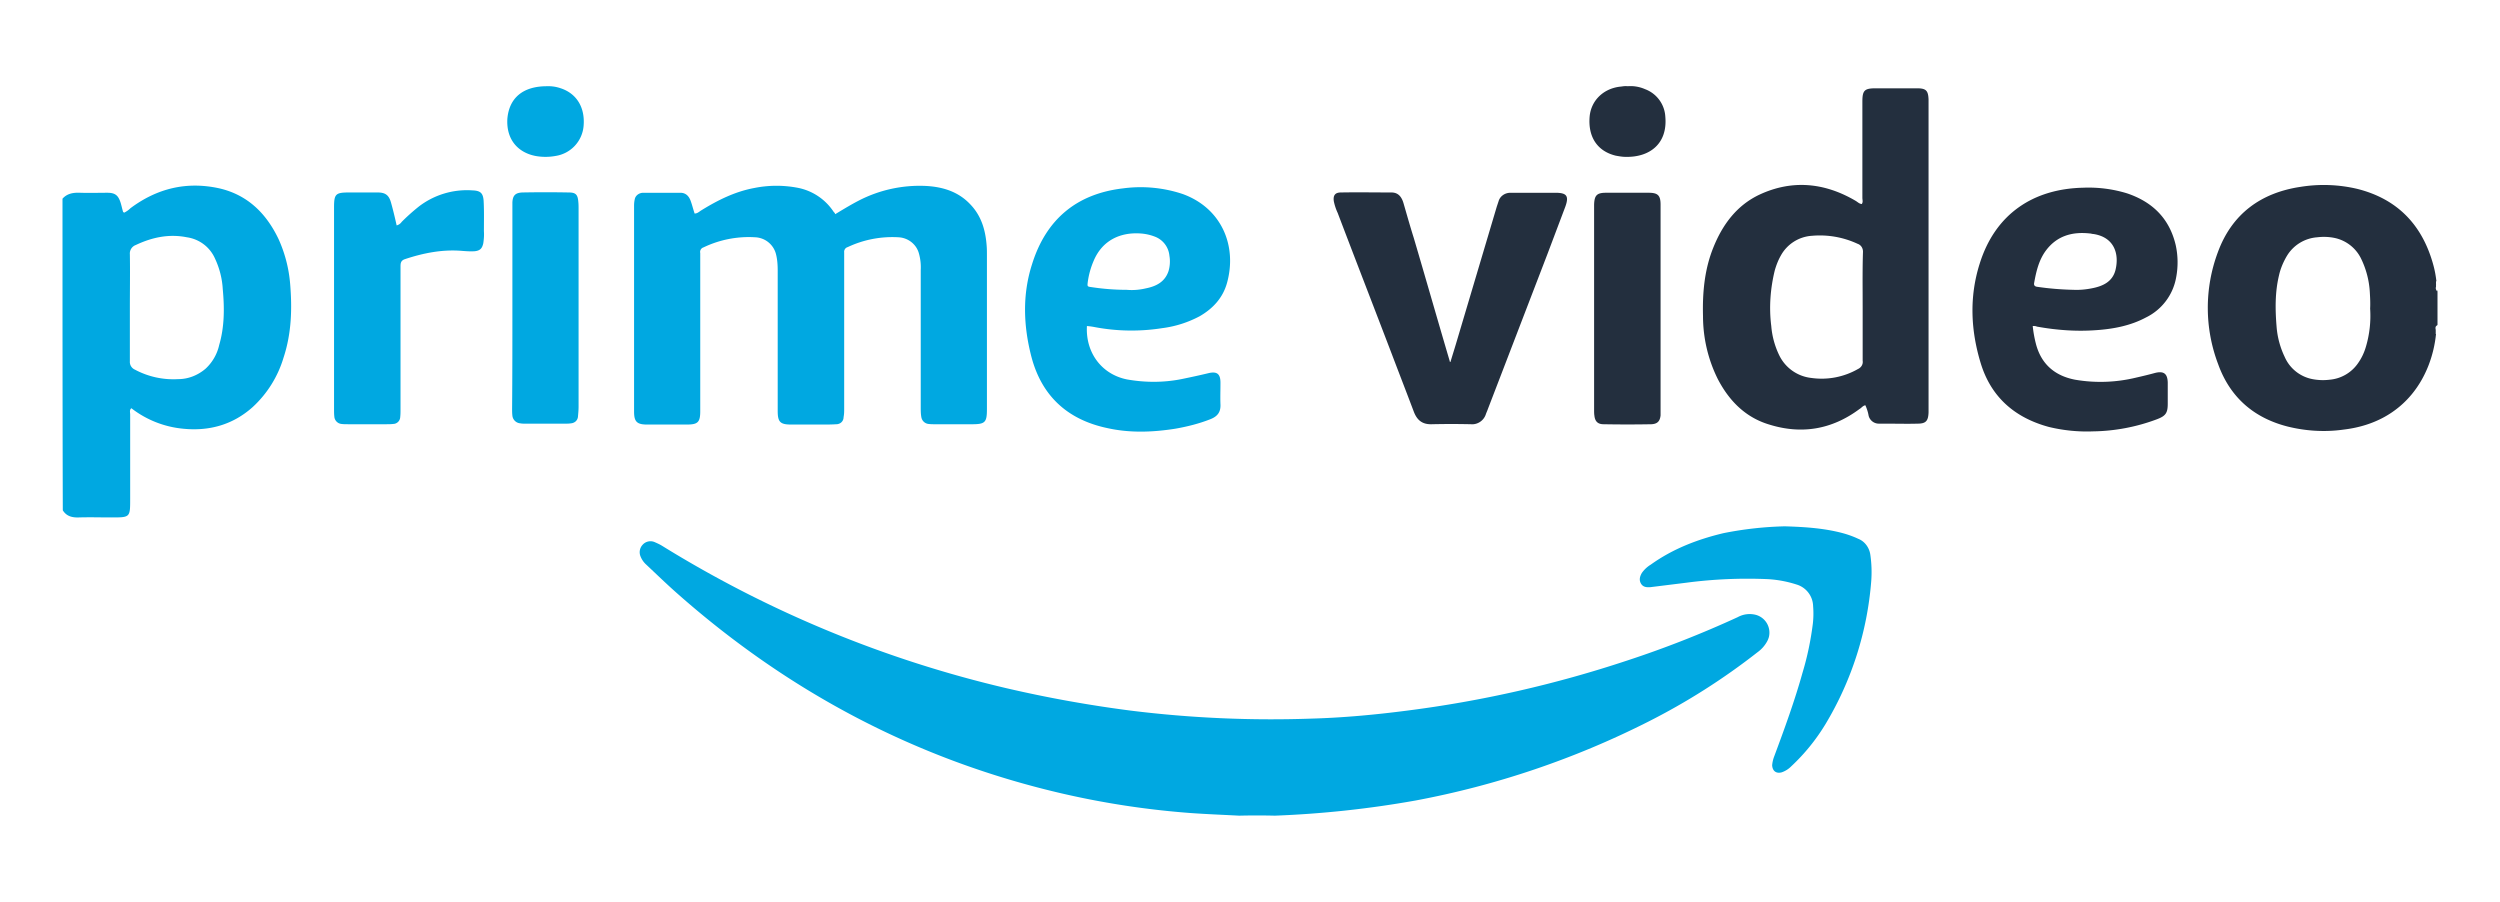 <svg xmlns="http://www.w3.org/2000/svg" fill="none" aria-hidden="true" viewBox="0 0 183 66"><g fill="#00A8E1"><path d="M37.507 14.827v7.712c0 2.476 0 4.953-.021 7.364 0 .174 0 .348.021.521a.628.628 0 0 0 .587.565c.108.022.195.022.304.022h3.02c.13 0 .238 0 .369-.022.282-.021.5-.217.521-.5.022-.238.044-.477.044-.716V15.305c0-.195 0-.37-.022-.565-.044-.5-.196-.651-.695-.651a88.21 88.21 0 0 0-3.39 0c-.52.021-.716.217-.738.738Zm3.541-8.363a2.713 2.713 0 0 0-1.02-.152c-1.739 0-2.76.847-2.89 2.39-.087 1.563.825 2.476 2.064 2.715.477.087.977.087 1.455 0A2.426 2.426 0 0 0 42.721 9.2c.108-1.325-.5-2.346-1.673-2.737Zm52.266 53.243a51.96 51.96 0 0 0-2.607 0c-.398-.022-.796-.04-1.195-.06-.796-.039-1.593-.077-2.39-.135a62.242 62.242 0 0 1-9.405-1.434C67.05 55.602 57.688 50.627 49.52 43.393c-.573-.507-1.12-1.027-1.672-1.55l-.544-.514a1.6 1.6 0 0 1-.412-.586.8.8 0 0 1 .152-.869.768.768 0 0 1 .869-.195c.195.086.39.173.564.282A84.523 84.523 0 0 0 73.72 50.388a92.008 92.008 0 0 0 9.058 1.63c4.366.542 8.776.738 13.164.586 2.368-.065 4.714-.283 7.06-.587a85.352 85.352 0 0 0 16.119-3.67 76.053 76.053 0 0 0 8.081-3.172 1.814 1.814 0 0 1 1.303-.174 1.35 1.35 0 0 1 .978 1.629 1.489 1.489 0 0 1-.109.282 2.374 2.374 0 0 1-.717.826 48.341 48.341 0 0 1-8.037 5.105 63.68 63.68 0 0 1-17.009 5.756 74.628 74.628 0 0 1-10.297 1.108ZM61.142 15.675l.217-.131c.476-.287.969-.583 1.477-.847a9.71 9.71 0 0 1 4.931-1.086c1.239.065 2.368.413 3.237 1.325.826.847 1.13 1.89 1.217 3.02.022.238.022.477.022.738v11.253c0 .977-.13 1.108-1.108 1.108h-2.65c-.174 0-.348 0-.522-.022a.599.599 0 0 1-.521-.5c-.044-.239-.044-.478-.044-.717V19.76a3.675 3.675 0 0 0-.13-1.195c-.174-.674-.782-1.152-1.477-1.195a7.668 7.668 0 0 0-3.737.717.357.357 0 0 0-.26.39v11.427c0 .217 0 .413-.044.63 0 .304-.239.521-.543.521-.326.022-.652.022-1 .022h-2.302c-.803 0-.977-.195-.977-1V19.803c0-.37-.022-.76-.109-1.13a1.64 1.64 0 0 0-1.52-1.303 7.647 7.647 0 0 0-3.802.739.347.347 0 0 0-.239.412V30.1c0 .803-.174.977-.978.977h-2.91c-.76 0-.956-.217-.956-.956V15.045c0-.174.021-.348.065-.522.087-.26.347-.412.608-.412h2.715c.392 0 .63.238.76.608.06.166.107.326.154.49.04.135.08.274.13.422.157 0 .269-.08.377-.157.04-.03.08-.058.122-.082 1.195-.739 2.455-1.368 3.867-1.63a8.228 8.228 0 0 1 3.258 0 4.071 4.071 0 0 1 2.52 1.695c.043.066.087.109.13.152-.014.014-.01.02 0 .033a.154.154 0 0 1 .022.033Zm-32.107.825a.647.647 0 0 0 .37-.26c.39-.392.803-.761 1.238-1.109a5.78 5.78 0 0 1 3.953-1.194c.565.021.76.195.804.738.033.555.029 1.122.025 1.683l-.003.555c.022.304 0 .586-.044.89-.087.391-.239.543-.63.587-.294.02-.567.001-.86-.02l-.03-.002c-1.456-.13-2.868.152-4.236.608-.304.11-.304.326-.304.565v10.427c0 .196 0 .37-.022.565a.524.524 0 0 1-.521.5c-.152.021-.326.021-.478.021h-2.824c-.152 0-.326 0-.478-.021a.582.582 0 0 1-.522-.543c-.021-.174-.021-.348-.021-.522V15.197c0-1 .108-1.108 1.107-1.108h2.086c.565 0 .825.195.977.738.153.543.283 1.087.413 1.673Z"/><path d="M130.656 38.527c1.434.044 2.846.13 4.236.5.391.108.76.239 1.13.413.499.195.825.673.89 1.194a8.87 8.87 0 0 1 .065 1.869 23.943 23.943 0 0 1-3.345 10.492 14.47 14.47 0 0 1-2.52 3.106 1.786 1.786 0 0 1-.695.435c-.413.108-.673-.109-.695-.522a2.37 2.37 0 0 1 .152-.651c.76-2.042 1.499-4.063 2.085-6.17.348-1.151.587-2.324.739-3.519a6.6 6.6 0 0 0 .022-1.303 1.696 1.696 0 0 0-1.217-1.586 8.417 8.417 0 0 0-2.085-.391c-1.999-.087-3.997 0-5.974.26l-2.629.326c-.282.022-.543 0-.695-.26-.152-.26-.087-.522.065-.782a2.18 2.18 0 0 1 .652-.608c1.608-1.152 3.411-1.847 5.322-2.303a25.902 25.902 0 0 1 4.497-.5Z"/><path fill-rule="evenodd" d="M21.237 20.758a9.892 9.892 0 0 0-.848-3.259c-.89-1.868-2.259-3.236-4.344-3.714-2.39-.522-4.54 0-6.495 1.455a1.74 1.74 0 0 1-.457.326c-.043-.022-.086-.043-.086-.065a6.547 6.547 0 0 1-.087-.326 7.264 7.264 0 0 0-.087-.326c-.174-.543-.391-.739-.978-.739-.216 0-.435.003-.655.005-.441.005-.886.01-1.322-.005-.5-.021-.955.044-1.303.435 0 7.603 0 15.228.022 22.81.282.455.717.542 1.216.52.522-.014 1.043-.01 1.564-.004.261.002.522.005.782.005.688 0 1.03 0 1.2-.171.169-.17.169-.506.169-1.176v-6.191c0-.035-.004-.071-.007-.107-.012-.123-.024-.249.094-.35a7.297 7.297 0 0 0 3.78 1.5c1.911.195 3.65-.283 5.105-1.587a8.036 8.036 0 0 0 2.259-3.627c.586-1.782.63-3.585.478-5.41Zm-5.192 4.496a3.347 3.347 0 0 1-1 1.738c-.564.478-1.26.76-1.998.76a5.961 5.961 0 0 1-3.172-.695.616.616 0 0 1-.369-.608v-3.932c0-.434.003-.869.005-1.303.005-.869.01-1.738-.005-2.607a.66.66 0 0 1 .435-.673c1.194-.565 2.433-.826 3.736-.565.912.13 1.694.717 2.064 1.564.326.695.521 1.455.564 2.216.13 1.39.13 2.78-.26 4.105Zm69.058-1.238c-1.63.26-3.302.24-4.932-.065a5.283 5.283 0 0 0-.555-.081l-.053-.006c-.108 1.955 1.086 3.541 2.933 3.91 1.347.24 2.737.24 4.084-.043.63-.13 1.238-.26 1.868-.413.63-.152.89.044.89.695 0 .182-.002.364-.004.545-.005.36-.01.716.005 1.063.021.565-.24.869-.739 1.064-.825.326-1.694.543-2.563.695-1.651.261-3.324.326-4.975-.043-2.89-.608-4.8-2.325-5.561-5.214-.587-2.259-.674-4.54.043-6.777 1.021-3.28 3.259-5.17 6.691-5.561a9.72 9.72 0 0 1 4.323.412c2.846 1.021 4.019 3.78 3.258 6.517-.304 1.086-1.02 1.869-1.998 2.433a7.953 7.953 0 0 1-2.715.87ZM80.04 19.13a5.9 5.9 0 0 0-.413 1.498c-.022.178-.033.265.005.313.037.046.118.057.278.078.847.13 1.716.196 2.563.196.478.043.956 0 1.412-.109.76-.152 1.39-.478 1.651-1.26.109-.369.13-.76.065-1.13a1.657 1.657 0 0 0-1-1.368 3.544 3.544 0 0 0-1.15-.26c-1.39-.087-2.76.456-3.41 2.041Z" clip-rule="evenodd"/></g><g fill="#232F3E"><path d="M120.424 6.53a2.624 2.624 0 0 0-1.281-.218c-.152-.022-.304 0-.457.022-1.281.108-2.215.999-2.324 2.194-.13 1.498.565 2.541 1.912 2.867.239.043.478.087.717.087 1.759.043 3.084-.956 2.911-2.933a2.285 2.285 0 0 0-1.478-2.02Zm1.13 23.873V14.979c0-.673-.196-.869-.869-.869h-3.128c-.674 0-.847.196-.869.87v15.032c0 .13 0 .282.022.412.043.413.239.63.673.63 1.173.022 2.324.022 3.498 0 .434-.021.629-.217.673-.651Zm-15.38-3.91c.065-.218.13-.43.195-.641.066-.212.131-.424.196-.641l1.499-5.04 1.499-5.04.13-.39c.109-.392.478-.63.869-.63h3.302c.825 0 .999.238.717 1.02l-1.304 3.454-2.182 5.678-.001.003c-.727 1.895-1.455 3.79-2.183 5.68-.022.066-.049.13-.076.196-.027.065-.054.13-.076.196-.152.456-.608.76-1.086.716a62.894 62.894 0 0 0-2.868 0c-.673.022-1.064-.282-1.303-.89a466.88 466.88 0 0 0-.825-2.162c-.277-.722-.554-1.444-.826-2.161-.546-1.43-1.097-2.86-1.648-4.292-.763-1.982-1.527-3.968-2.284-5.961a3.887 3.887 0 0 1-.282-.848c-.065-.434.087-.651.521-.651.827-.015 1.654-.01 2.475-.005.408.002.814.005 1.218.005.521 0 .76.347.891.803l.131.455c.196.68.394 1.37.607 2.044.446 1.51.886 3.025 1.325 4.54.44 1.515.88 3.03 1.326 4.54-.022.022 0 .022.043.022Z"/><path fill-rule="evenodd" d="M140.323 6.464h-3.02c-.825 0-.977.152-.977.977v7.039c0 .041.005.083.009.124.013.11.026.221-.053.332-.136-.015-.23-.083-.326-.152-.042-.03-.084-.06-.13-.087-2.259-1.325-4.627-1.564-7.017-.456-1.672.782-2.715 2.194-3.388 3.867-.652 1.607-.804 3.301-.761 5.017 0 1.608.37 3.194 1.086 4.628.826 1.585 2.021 2.802 3.759 3.323 2.367.739 4.583.37 6.603-1.13a.965.965 0 0 0 .153-.116c.08-.07.16-.139.282-.166.109.24.195.5.239.76a.77.77 0 0 0 .76.587h.522c.262 0 .522.003.78.005.512.005 1.017.01 1.522-.005.608 0 .782-.195.804-.825V7.289c-.022-.673-.196-.825-.847-.825Zm-3.976 15.988v3.954c.044.26-.108.5-.347.608a5.358 5.358 0 0 1-3.411.652 2.974 2.974 0 0 1-2.324-1.608 6.01 6.01 0 0 1-.608-2.194c-.174-1.368-.066-2.759.26-4.084.109-.37.239-.717.435-1.064a2.803 2.803 0 0 1 2.281-1.456 6.558 6.558 0 0 1 3.345.587c.261.087.413.347.391.63-.032 1.01-.028 1.995-.024 2.983l.002.992Zm42.056-1.216v.087c-.087-.087-.13-.218-.087-.326v-.174s0-.022.022-.022h-.022v-.217h.044c0-.01-.006-.016-.011-.022-.005-.005-.011-.01-.011-.021a7.442 7.442 0 0 0-.239-1.217c-.804-2.868-2.607-4.757-5.539-5.496a10.674 10.674 0 0 0-4.149-.152c-2.933.434-5.04 1.998-6.061 4.78a11.618 11.618 0 0 0 .022 8.21c.869 2.412 2.606 3.932 5.105 4.562 1.325.326 2.715.413 4.084.217 4.561-.543 6.451-3.997 6.755-6.994h-.021v-.305l-.002-.009c-.021-.126-.039-.232.089-.316v.043c0-.022.021-.065.043-.087V21.28c0-.01-.005-.016-.011-.022-.005-.005-.011-.01-.011-.021Zm-5.821 5.387c.282-.391.477-.804.608-1.26a7.96 7.96 0 0 0 .304-2.78c.022-.392 0-.783-.022-1.174a6.409 6.409 0 0 0-.63-2.454 2.798 2.798 0 0 0-1.977-1.543 3.951 3.951 0 0 0-1.238-.043 2.832 2.832 0 0 0-2.216 1.347c-.26.434-.477.934-.586 1.433-.304 1.26-.282 2.542-.174 3.824a6.21 6.21 0 0 0 .587 2.15 2.79 2.79 0 0 0 2.042 1.63 3.99 3.99 0 0 0 1.238.043 2.814 2.814 0 0 0 2.064-1.173Zm-19.139-2.455c1.26-.087 2.52-.326 3.65-.934a4.04 4.04 0 0 0 2.194-2.889 5.9 5.9 0 0 0-.022-2.39c-.456-1.955-1.694-3.171-3.562-3.801a9.617 9.617 0 0 0-3.237-.413c-3.65.087-6.43 1.934-7.56 5.583-.76 2.411-.651 4.866.087 7.277.76 2.477 2.498 3.976 4.975 4.649 1.064.26 2.172.37 3.258.326a13.812 13.812 0 0 0 4.671-.89c.63-.24.782-.457.782-1.13V27.99c-.022-.63-.283-.847-.913-.695-.478.13-.934.24-1.412.348a10.986 10.986 0 0 1-4.453.152c-1.477-.282-2.476-1.13-2.867-2.607a8.794 8.794 0 0 1-.239-1.325c.108 0 .217 0 .304.044 1.434.26 2.889.369 4.344.26Zm-4.54-3.476c.152-.847.348-1.672.869-2.367.804-1.065 1.912-1.369 3.172-1.238a.68.68 0 0 1 .152.021.68.68 0 0 0 .152.022c1.521.239 1.89 1.455 1.607 2.628-.217.87-.934 1.195-1.737 1.347-.435.087-.891.13-1.347.109a21.1 21.1 0 0 1-2.629-.217c-.195-.022-.282-.109-.239-.305Z" clip-rule="evenodd"/></g></svg>